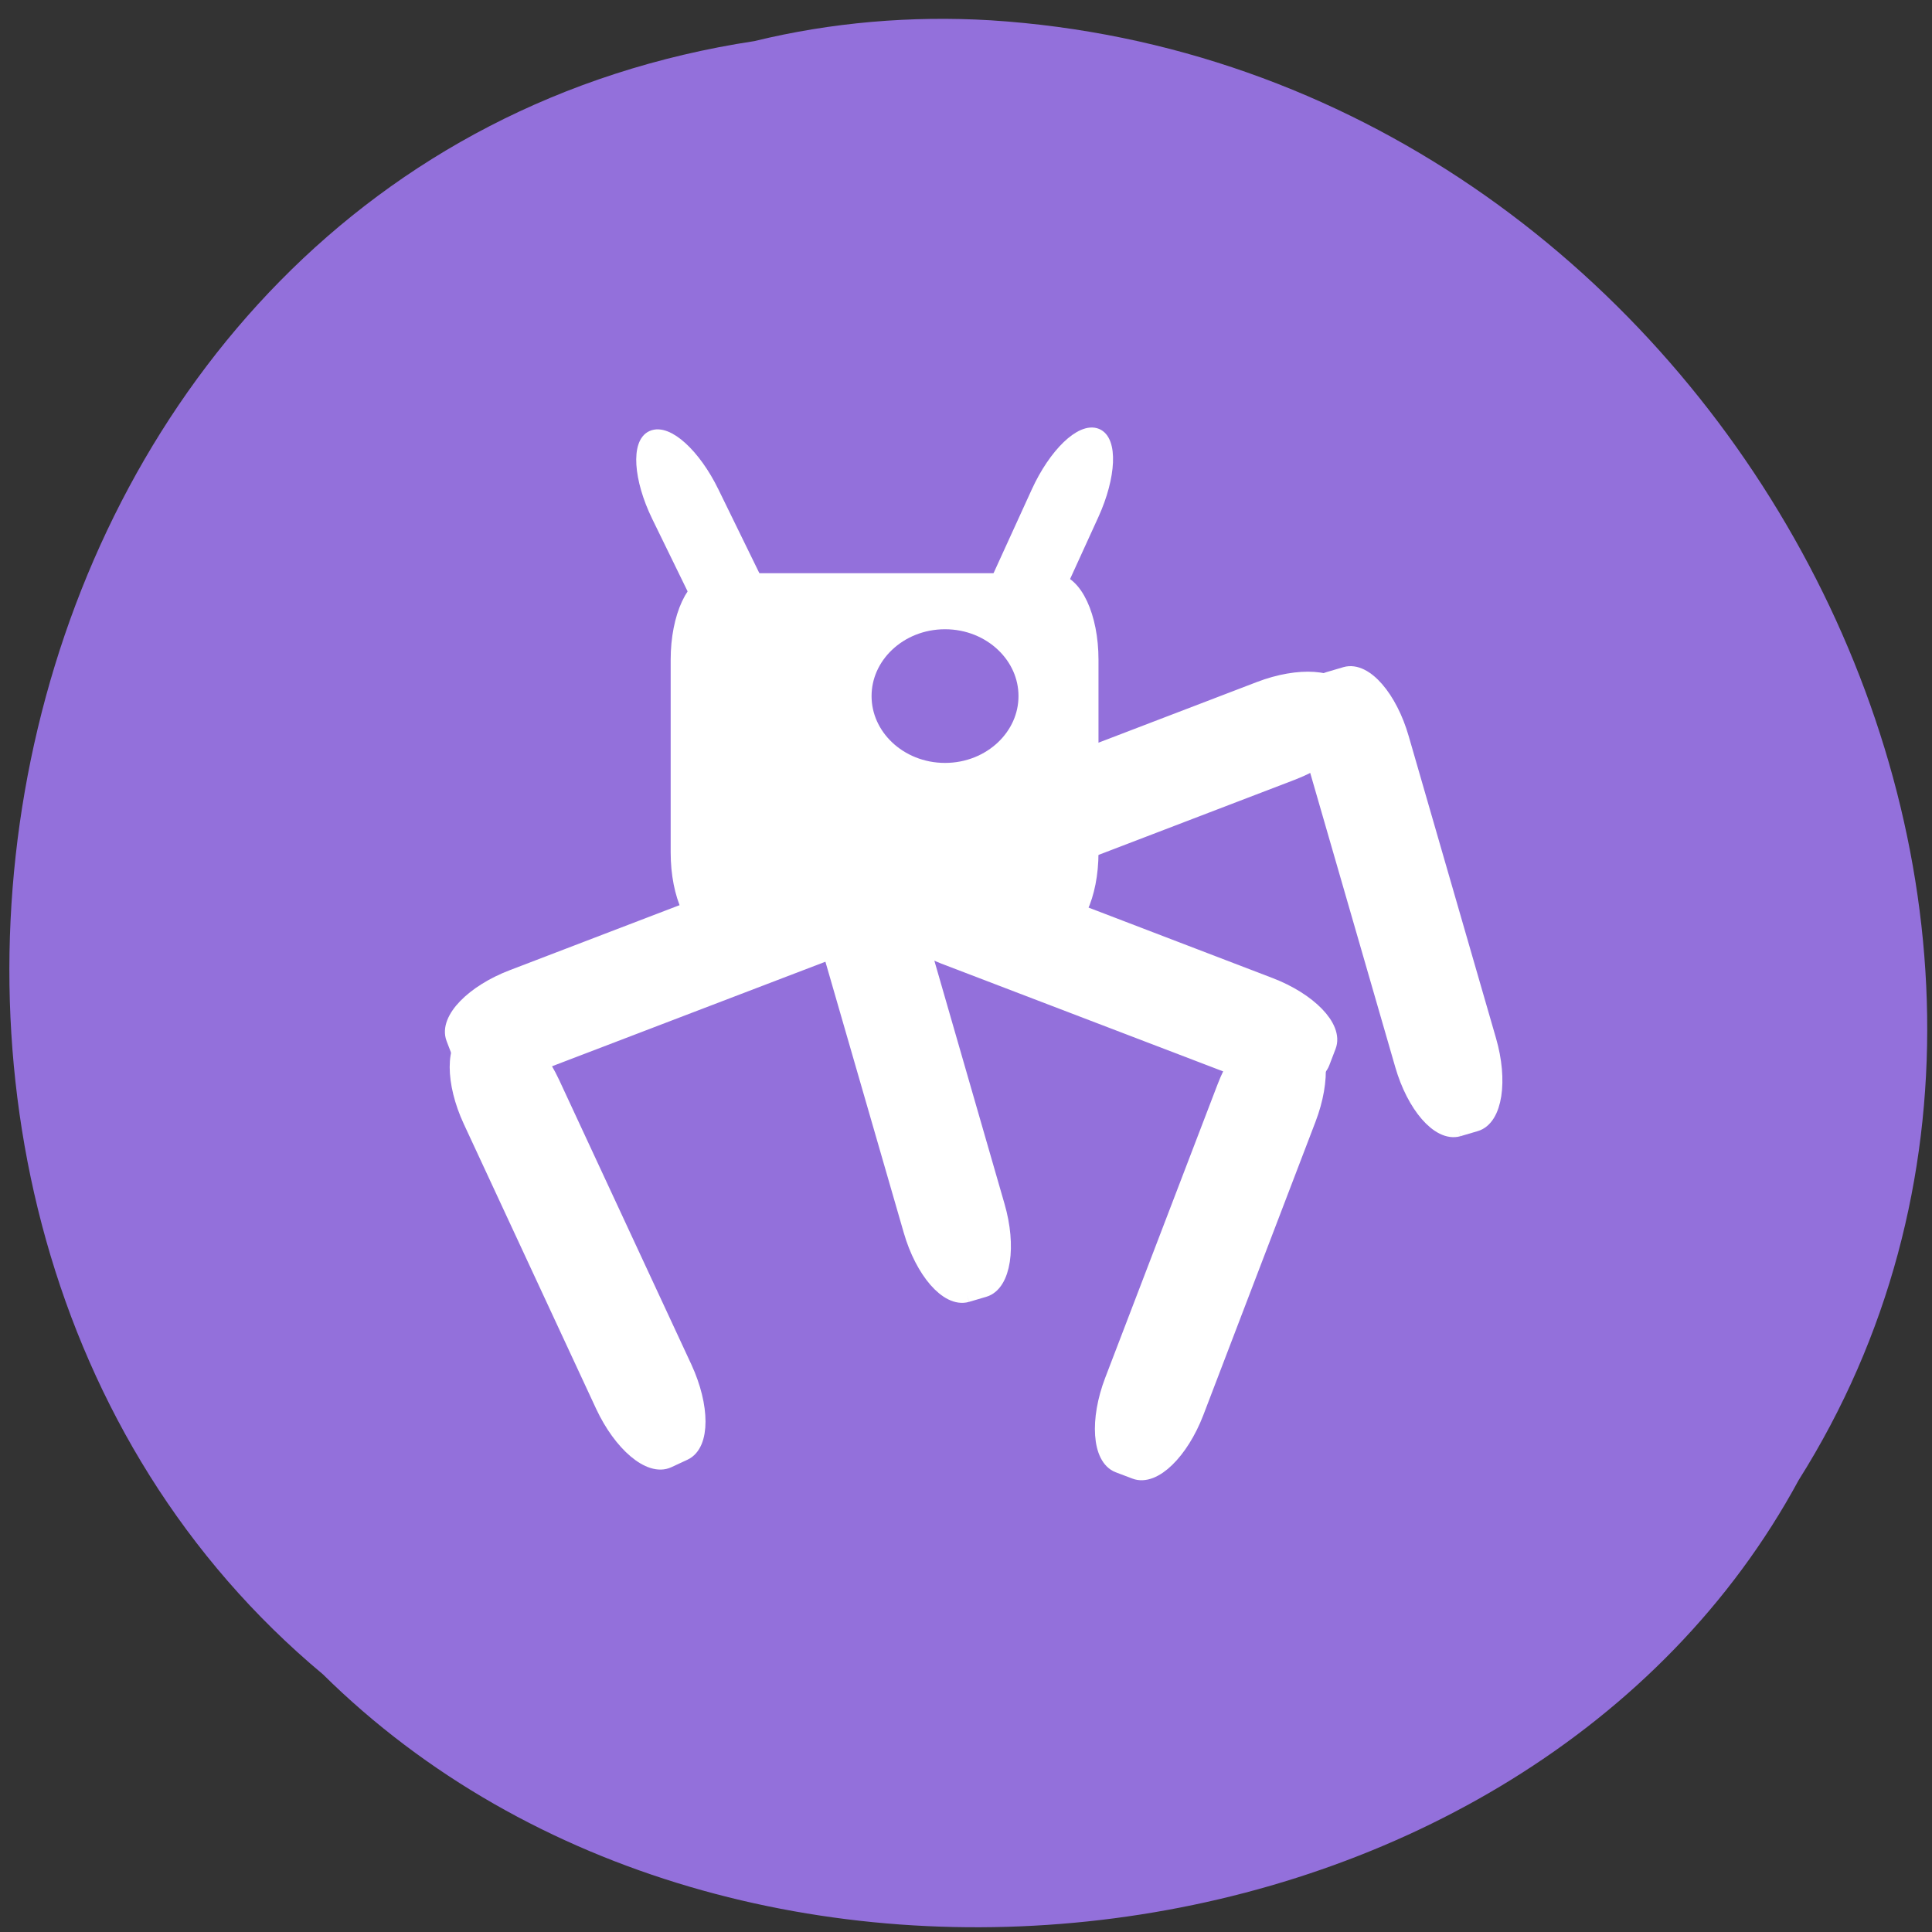 <svg xmlns="http://www.w3.org/2000/svg" viewBox="0 0 48 48"><rect x="0" y="0" width="48" height="48" fill="#333333" stroke="none"/><path d="m 18.75 1.02 c -19.367 2.941 -24.551 29.05 -10.727 40.578 c 10.27 10.148 29.926 7.625 36.664 -4.824 c 9.02 -14.301 -2.129 -35.13 -20.08 -36.27 c -1.965 -0.117 -3.953 0.051 -5.859 0.516" fill="#9370db"/><g stroke="#fff"><g fill="#fff"><g stroke-width="2.149"><path d="m -1.259 150.86 h 2.367 c 2.591 0.013 4.69 4.532 4.703 10.124 l -0.002 41.653 c -0.015 5.602 -2.101 10.123 -4.701 10.129 h -2.367 c -2.6 0.006 -4.69 -4.532 -4.703 -10.124 l 0.002 -41.653 c 0.006 -5.583 2.101 -10.123 4.701 -10.129" transform="matrix(0.17 -0.079 0.079 0.17 0 0)"/><path d="m -210.29 66.44 l 2.348 -0.02 c 2.604 0.011 4.715 4.538 4.703 10.129 l 0.003 41.667 c -0.004 5.572 -2.115 10.118 -4.699 10.115 l -2.36 -0.007 c -2.592 0.016 -4.695 -4.53 -4.71 -10.11 l 0.016 -41.66 c -0.008 -5.599 2.095 -10.126 4.699 -10.115" transform="matrix(-0.175 -0.067 -0.067 0.175 0 0)"/><path d="m -68.901 -214.02 h 2.341 c 2.612 -0.009 4.715 4.538 4.71 10.11 l 0.003 41.667 c -0.012 5.591 -2.115 10.118 -4.699 10.115 l -2.368 0.012 c -2.585 -0.004 -4.695 -4.53 -4.703 -10.129 l 0.016 -41.66 c -0.008 -5.599 2.095 -10.126 4.699 -10.115" transform="matrix(0.067 -0.175 -0.175 -0.067 0 0)"/><g transform="matrix(-0.067 -0.175 0.175 -0.067 0 0)"><path d="m -152.42 7.02 h 2.341 c 2.612 -0.009 4.715 4.538 4.71 10.11 l 0.003 41.667 c -0.012 5.591 -2.115 10.118 -4.699 10.115 l -2.368 0.012 c -2.585 -0.004 -4.695 -4.53 -4.703 -10.129 l 0.016 -41.66 c -0.008 -5.599 2.095 -10.126 4.699 -10.115"/><path d="m -152.16 71.5 l 2.36 0.007 c 2.592 -0.016 4.695 4.53 4.691 10.1 l 0.003 41.667 c 0.008 5.599 -2.095 10.126 -4.699 10.115 l -2.368 0.012 c -2.585 -0.004 -4.695 -4.53 -4.683 -10.121 l -0.003 -41.667 c -0.015 -5.579 2.095 -10.126 4.699 -10.115"/></g><path d="m 75.53 -200.44 l 2.367 0.012 c 2.598 -0.012 4.706 4.519 4.694 10.117 l 0.013 41.646 c -0.013 5.597 -2.112 10.127 -4.71 10.138 l -2.347 -0.018 c -2.598 0.012 -4.706 -4.519 -4.714 -10.111 l 0.007 -41.652 c -0.007 -5.592 2.112 -10.127 4.69 -10.133" transform="matrix(0.18 -0.052 -0.052 -0.18 0 0)"/></g><path d="m 94.67 77.08 h 44.46 c 2.604 0 4.708 4.521 4.708 10.1 v 25.479 c 0 5.604 -2.104 10.125 -4.708 10.125 h -44.46 c -2.604 0 -4.708 -4.521 -4.708 -10.125 v -25.479 c 0 -5.583 2.104 -10.1 4.708 -10.1" transform="scale(0.188)" stroke-width="2.662"/><path d="m 144.24 -197.42 l 2.367 0.012 c 2.598 -0.012 4.706 4.519 4.694 10.117 l -0.007 41.652 c 0.007 5.592 -2.092 10.121 -4.69 10.133 l -2.367 -0.012 c -2.578 0.006 -4.686 -4.525 -4.694 -10.117 l 0.007 -41.652 c -0.007 -5.592 2.092 -10.121 4.69 -10.133" transform="matrix(0.18 -0.052 -0.052 -0.18 0 0)" stroke-width="2.149"/><g stroke-width="1.442"><path d="m 52.21 -128.35 c 2.229 -0.006 4.054 4.507 4.06 10.07 l -0.013 20.13 c 0.006 5.563 -1.807 10.09 -4.064 10.08 c -2.229 0.006 -4.063 -4.526 -4.069 -10.09 l 0.003 -20.11 c 0.004 -5.59 1.826 -10.1 4.083 -10.09" transform="matrix(0.172 -0.076 -0.082 -0.168 0 0)"/><path d="m -156.6 -38.32 c 2.252 -0.003 4.057 4.511 4.069 10.1 l -0.006 20.12 c 0.003 5.566 -1.816 10.08 -4.068 10.09 c -2.252 0.003 -4.066 -4.53 -4.069 -10.1 l 0.006 -20.12 c -0.003 -5.566 1.816 -10.08 4.068 -10.09" transform="matrix(-0.173 -0.071 0.078 -0.171 0 0)"/></g></g><path d="m 109.69 68.911 c 0 2.251 -2.101 4.075 -4.702 4.075 c -2.6 0 -4.702 -1.824 -4.702 -4.075 c 0 -2.251 2.101 -4.075 4.702 -4.075 c 2.6 0 4.702 1.824 4.702 4.075" transform="matrix(0.493 0 0 0.54 -28.28 -19.918)" fill="#9370db" stroke-width="2"/></g></svg>